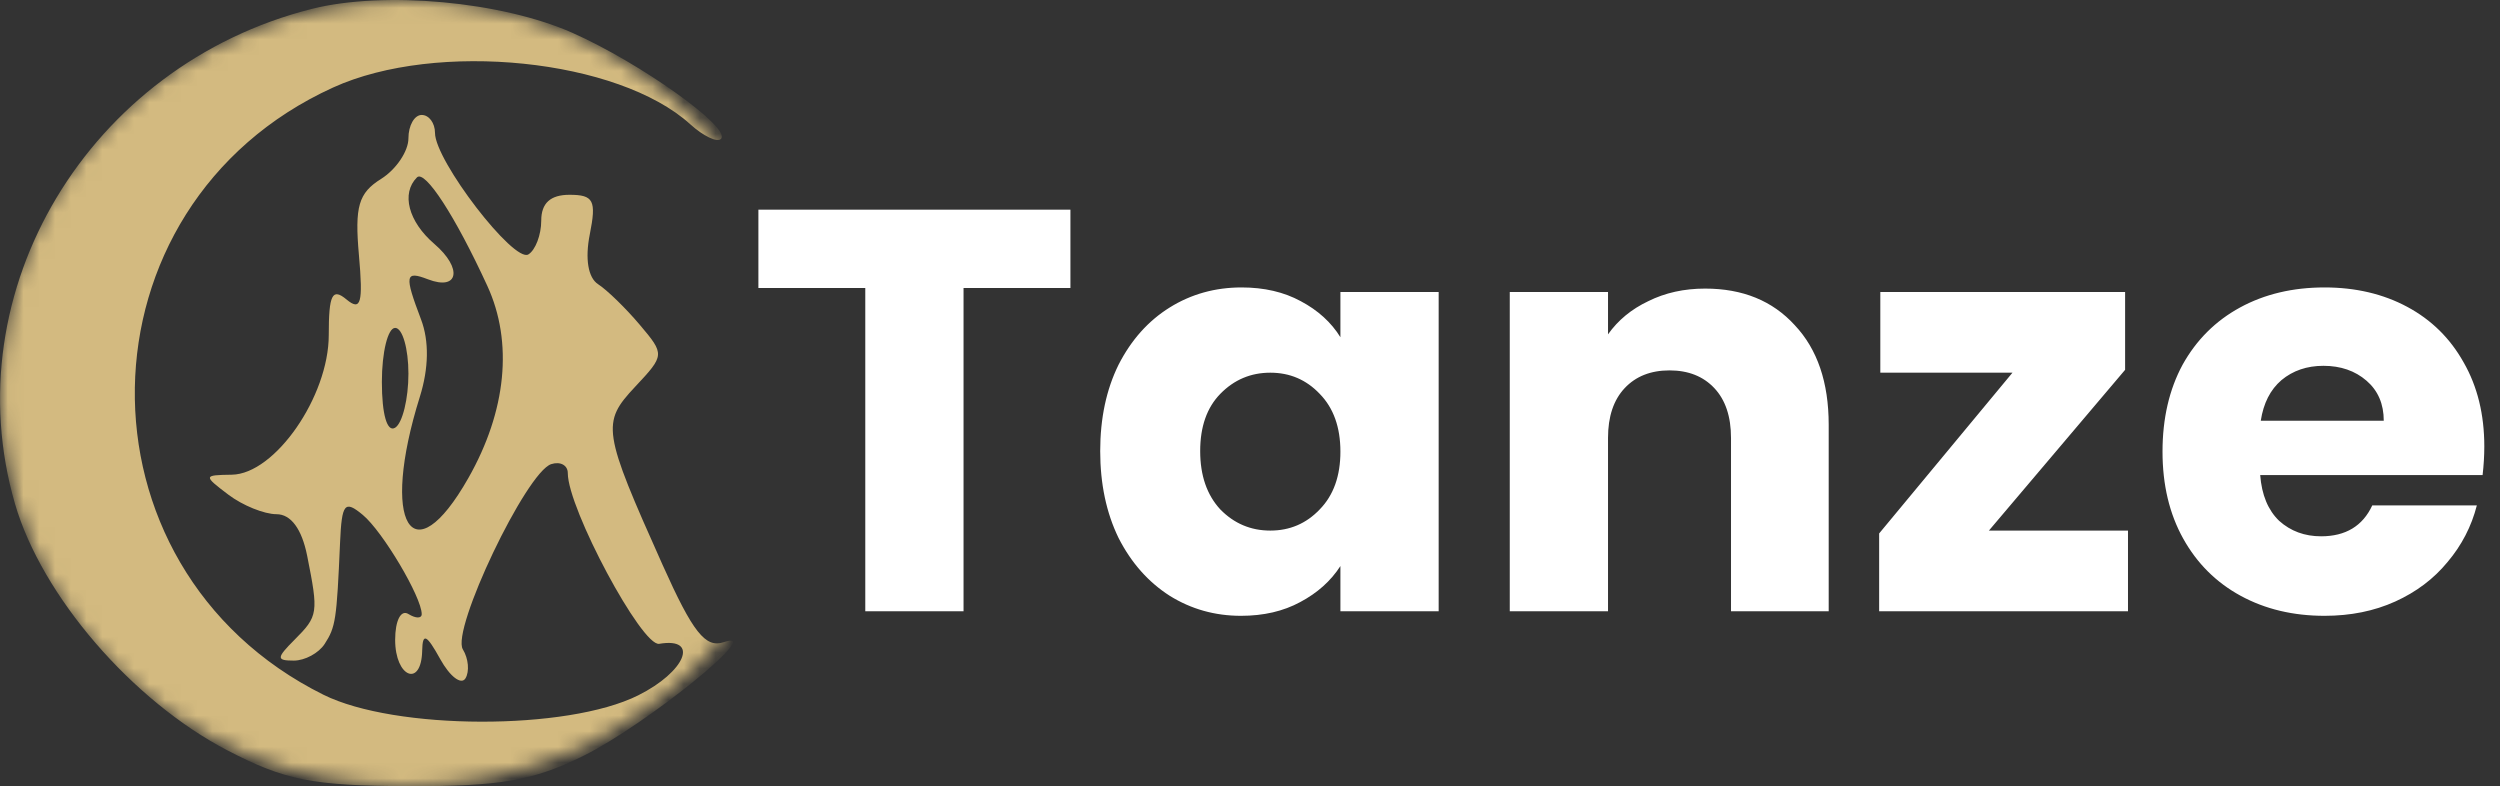 <svg width="159" height="50" viewBox="0 0 159 50" fill="none" xmlns="http://www.w3.org/2000/svg">
<rect x="0" y="0" width="159" height="50" fill="#333333" stroke="none"/>
<mask id="mask0_87_99" style="mask-type:alpha" maskUnits="userSpaceOnUse" x="0" y="0" width="52" height="51">
<ellipse cx="25.781" cy="25.001" rx="25.779" ry="25" fill="#D9D9D9"/>
</mask>
<g mask="url(#mask0_87_99)">
<path fill-rule="evenodd" clip-rule="evenodd" d="M19.839 0.564C5.647 4.137 -2.974 18.501 0.952 32.036C2.653 37.899 8.413 44.581 14.482 47.733C18.139 49.632 19.892 49.978 25.976 50C31.801 50.02 33.899 49.657 37.095 48.077C41.094 46.099 48.744 39.91 46.041 40.839C44.87 41.241 44.068 40.23 42.138 35.92C38.316 27.385 38.241 26.896 40.394 24.599C42.282 22.585 42.285 22.544 40.685 20.651C39.796 19.598 38.605 18.44 38.039 18.076C37.403 17.666 37.201 16.456 37.511 14.902C37.941 12.747 37.757 12.389 36.218 12.389C35.004 12.389 34.423 12.922 34.423 14.032C34.423 14.936 34.055 15.903 33.607 16.18C32.687 16.75 27.666 10.219 27.666 8.454C27.666 7.825 27.285 7.311 26.821 7.311C26.356 7.311 25.976 7.981 25.976 8.8C25.976 9.619 25.192 10.78 24.235 11.38C22.8 12.277 22.552 13.133 22.828 16.226C23.101 19.285 22.954 19.808 22.036 19.045C21.13 18.291 20.909 18.734 20.909 21.305C20.909 25.219 17.485 30.152 14.742 30.191C12.927 30.218 12.922 30.246 14.524 31.461C15.426 32.144 16.803 32.703 17.586 32.703C18.503 32.703 19.196 33.643 19.536 35.349C20.264 38.998 20.237 39.18 18.737 40.684C17.574 41.849 17.568 42.014 18.687 42.014C19.389 42.014 20.272 41.538 20.648 40.956C21.347 39.874 21.412 39.447 21.628 34.505C21.737 32.014 21.922 31.79 23.076 32.75C24.341 33.802 26.821 37.98 26.821 39.059C26.821 39.343 26.441 39.34 25.976 39.052C25.497 38.755 25.132 39.466 25.132 40.695C25.132 43.086 26.803 43.752 26.851 41.379C26.874 40.225 27.128 40.343 27.998 41.917C28.612 43.027 29.333 43.58 29.602 43.146C29.869 42.712 29.795 41.882 29.438 41.301C28.679 40.072 33.466 30.035 35.056 29.519C35.637 29.331 36.112 29.589 36.112 30.091C36.112 32.34 40.822 41.135 41.926 40.947C44.51 40.508 43.6 42.726 40.579 44.229C36.069 46.476 25.126 46.45 20.568 44.184C4.291 36.091 4.661 13.084 21.189 5.564C27.78 2.565 39.325 3.754 43.9 7.902C44.732 8.658 45.612 9.077 45.853 8.834C46.537 8.149 40.739 4.009 36.405 2.088C31.904 0.093 24.441 -0.594 19.839 0.564ZM30.994 18.182C32.643 21.765 32.211 26.138 29.787 30.405C26.203 36.717 24.171 33.316 26.701 25.24C27.271 23.419 27.299 21.689 26.779 20.318C25.709 17.498 25.759 17.203 27.216 17.763C29.173 18.516 29.434 17.066 27.622 15.511C25.974 14.097 25.503 12.299 26.517 11.284C27.026 10.774 28.951 13.739 30.994 18.182ZM25.976 23.766C25.976 25.368 25.596 26.914 25.132 27.202C24.622 27.517 24.287 26.364 24.287 24.289C24.287 22.4 24.667 20.854 25.132 20.854C25.596 20.854 25.976 22.164 25.976 23.766Z" fill="#D3BA80"/>
</g>
<path d="M68.079 13.333V18.318H61.281V38.875H55.032V18.318H48.234V13.333H68.079ZM69.973 28.688C69.973 26.601 70.363 24.77 71.142 23.193C71.947 21.617 73.031 20.404 74.395 19.555C75.76 18.706 77.282 18.281 78.964 18.281C80.401 18.281 81.656 18.572 82.728 19.155C83.825 19.737 84.665 20.501 85.25 21.447V18.572H91.499V38.875H85.25V36.001C84.641 36.947 83.788 37.711 82.692 38.293C81.619 38.875 80.365 39.166 78.927 39.166C77.27 39.166 75.76 38.742 74.395 37.893C73.031 37.02 71.947 35.795 71.142 34.218C70.363 32.617 69.973 30.774 69.973 28.688ZM85.25 28.724C85.25 27.172 84.811 25.946 83.934 25.049C83.081 24.151 82.034 23.703 80.791 23.703C79.548 23.703 78.489 24.151 77.611 25.049C76.759 25.922 76.332 27.135 76.332 28.688C76.332 30.24 76.759 31.477 77.611 32.399C78.489 33.296 79.548 33.745 80.791 33.745C82.034 33.745 83.081 33.296 83.934 32.399C84.811 31.501 85.25 30.276 85.25 28.724ZM108.447 18.354C110.835 18.354 112.735 19.13 114.148 20.683C115.586 22.211 116.305 24.321 116.305 27.014V38.875H110.092V27.851C110.092 26.492 109.738 25.437 109.032 24.685C108.325 23.933 107.375 23.557 106.181 23.557C104.987 23.557 104.037 23.933 103.33 24.685C102.624 25.437 102.27 26.492 102.27 27.851V38.875H96.021V18.572H102.27V21.265C102.904 20.367 103.757 19.664 104.829 19.155C105.901 18.621 107.107 18.354 108.447 18.354ZM126.495 33.745H135.34V38.875H119.514V33.927L127.993 23.703H119.588V18.572H135.157V23.521L126.495 33.745ZM158.002 28.396C158.002 28.979 157.966 29.585 157.893 30.216H143.749C143.846 31.477 144.248 32.447 144.955 33.126C145.686 33.781 146.575 34.109 147.623 34.109C149.182 34.109 150.267 33.454 150.876 32.144H157.527C157.186 33.478 156.565 34.679 155.663 35.746C154.786 36.813 153.677 37.65 152.337 38.257C150.998 38.863 149.499 39.166 147.842 39.166C145.844 39.166 144.065 38.742 142.506 37.893C140.947 37.044 139.729 35.831 138.851 34.254C137.974 32.678 137.536 30.834 137.536 28.724C137.536 26.613 137.962 24.77 138.815 23.193C139.692 21.617 140.911 20.404 142.47 19.555C144.029 18.706 145.82 18.281 147.842 18.281C149.816 18.281 151.57 18.694 153.105 19.518C154.64 20.343 155.834 21.52 156.687 23.048C157.564 24.576 158.002 26.359 158.002 28.396ZM151.607 26.759C151.607 25.692 151.241 24.843 150.51 24.212C149.779 23.581 148.865 23.266 147.769 23.266C146.722 23.266 145.832 23.569 145.101 24.176C144.394 24.782 143.956 25.643 143.785 26.759H151.607Z" fill="white"/>
</svg>
